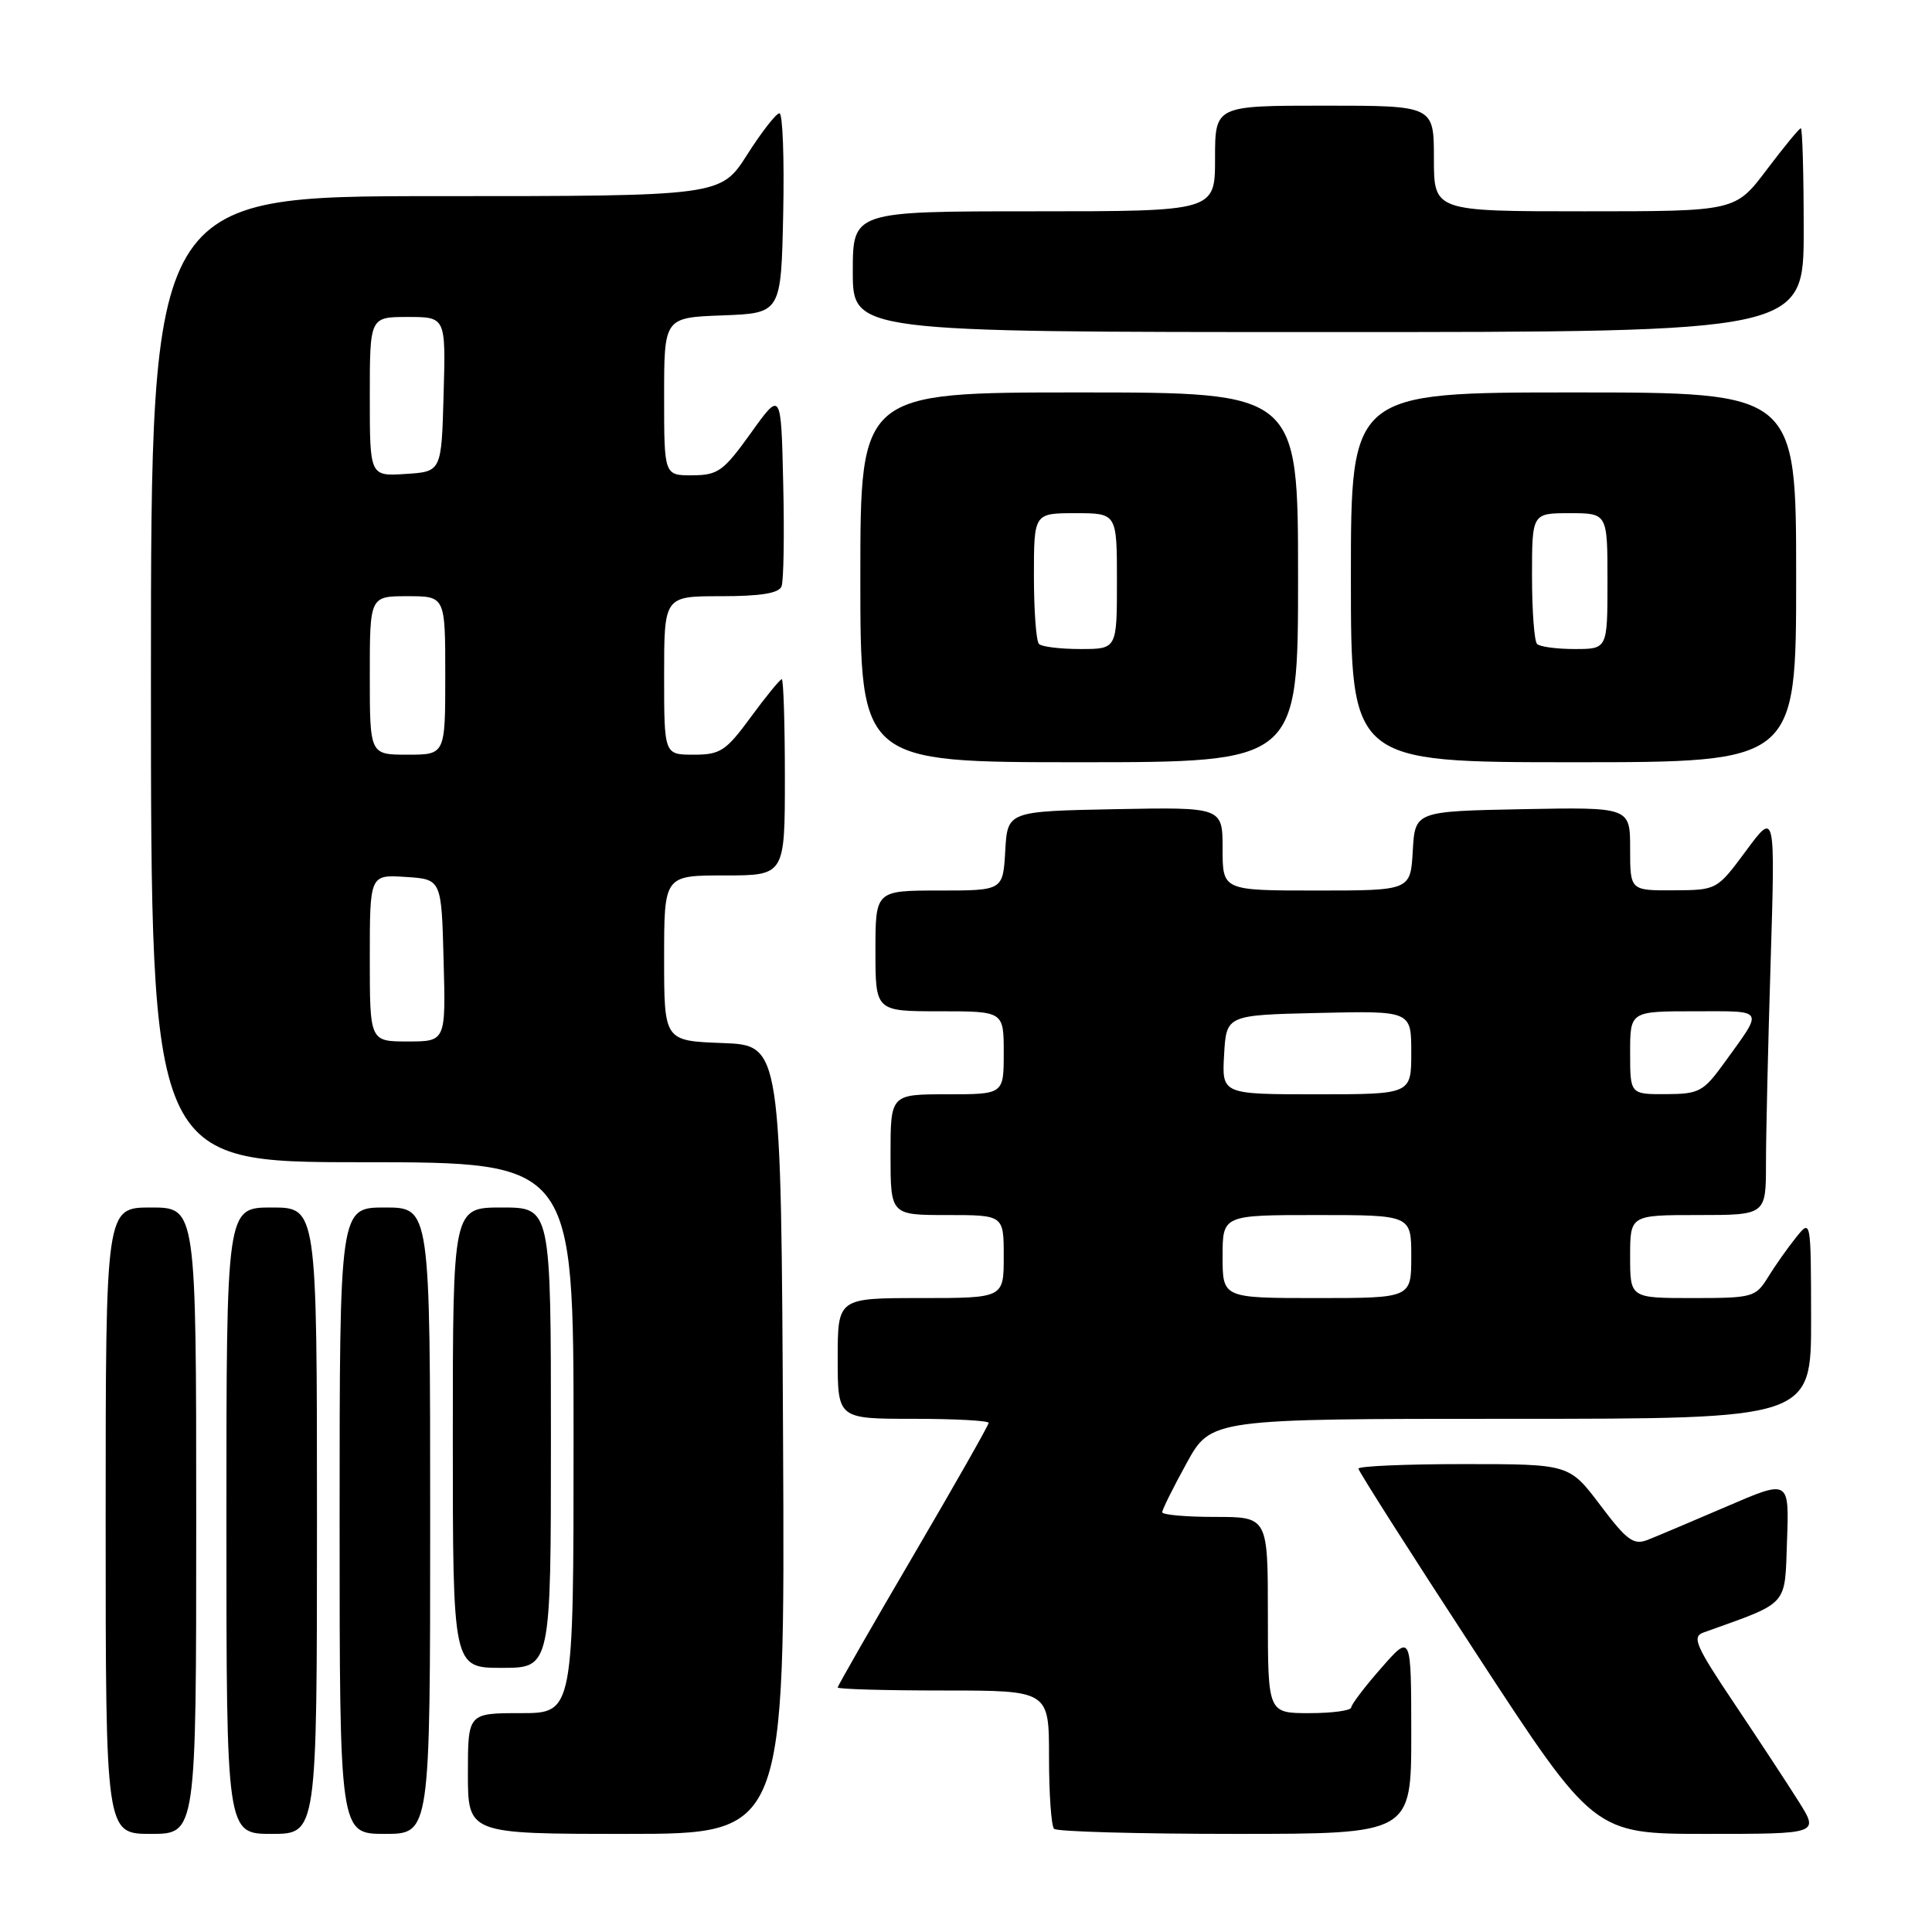 <?xml version="1.0" encoding="UTF-8" standalone="no"?>
<!DOCTYPE svg PUBLIC "-//W3C//DTD SVG 1.1//EN" "http://www.w3.org/Graphics/SVG/1.1/DTD/svg11.dtd" >
<svg xmlns="http://www.w3.org/2000/svg" xmlns:xlink="http://www.w3.org/1999/xlink" version="1.1" viewBox="0 0 256 256">
 <g >
 <path fill="currentColor"
d=" M 26.00 201.50 C 26.00 160.00 26.00 160.00 20.00 160.00 C 14.00 160.00 14.00 160.00 14.00 201.50 C 14.00 243.00 14.00 243.00 20.00 243.00 C 26.00 243.00 26.00 243.00 26.00 201.50 Z  M 42.00 201.50 C 42.00 160.00 42.00 160.00 36.00 160.00 C 30.00 160.00 30.00 160.00 30.00 201.50 C 30.00 243.00 30.00 243.00 36.00 243.00 C 42.00 243.00 42.00 243.00 42.00 201.50 Z  M 57.00 201.50 C 57.00 160.00 57.00 160.00 51.00 160.00 C 45.00 160.00 45.00 160.00 45.00 201.50 C 45.00 243.00 45.00 243.00 51.00 243.00 C 57.00 243.00 57.00 243.00 57.00 201.50 Z  M 103.76 190.75 C 103.50 138.50 103.50 138.50 95.75 138.21 C 88.00 137.92 88.00 137.92 88.00 126.96 C 88.00 116.00 88.00 116.00 96.00 116.00 C 104.00 116.00 104.00 116.00 104.00 103.00 C 104.00 95.85 103.81 90.00 103.59 90.00 C 103.36 90.00 101.52 92.25 99.50 95.00 C 96.18 99.52 95.46 100.00 91.91 100.00 C 88.00 100.00 88.00 100.00 88.00 89.50 C 88.00 79.00 88.00 79.00 95.53 79.00 C 100.80 79.00 103.21 78.61 103.56 77.69 C 103.84 76.98 103.94 70.85 103.78 64.09 C 103.50 51.78 103.50 51.78 99.50 57.37 C 95.87 62.43 95.15 62.96 91.75 62.98 C 88.00 63.00 88.00 63.00 88.00 52.54 C 88.00 42.08 88.00 42.08 95.75 41.79 C 103.50 41.50 103.50 41.50 103.78 28.25 C 103.93 20.96 103.71 15.00 103.28 15.01 C 102.85 15.01 100.92 17.48 99.00 20.50 C 95.50 25.99 95.50 25.99 57.75 25.99 C 20.00 26.00 20.00 26.00 20.00 90.00 C 20.00 154.00 20.00 154.00 48.00 154.00 C 76.00 154.00 76.00 154.00 76.00 190.50 C 76.00 227.00 76.00 227.00 69.00 227.00 C 62.00 227.00 62.00 227.00 62.00 235.00 C 62.00 243.00 62.00 243.00 83.01 243.00 C 104.02 243.00 104.02 243.00 103.76 190.75 Z  M 187.00 229.75 C 186.99 216.50 186.99 216.50 183.04 221.00 C 180.86 223.47 179.07 225.84 179.04 226.25 C 179.02 226.66 176.53 227.00 173.50 227.00 C 168.00 227.00 168.00 227.00 168.00 214.00 C 168.00 201.00 168.00 201.00 161.00 201.00 C 157.15 201.00 154.00 200.72 154.00 200.38 C 154.00 200.03 155.45 197.11 157.23 193.88 C 160.46 188.00 160.46 188.00 200.23 188.00 C 240.00 188.00 240.00 188.00 239.98 174.75 C 239.96 161.50 239.96 161.50 237.96 164.00 C 236.85 165.38 235.19 167.74 234.26 169.25 C 232.63 171.89 232.24 172.00 224.28 172.00 C 216.00 172.00 216.00 172.00 216.00 166.50 C 216.00 161.00 216.00 161.00 225.00 161.00 C 234.00 161.00 234.00 161.00 234.00 154.16 C 234.00 150.40 234.28 138.36 234.62 127.41 C 235.23 107.50 235.23 107.50 231.37 112.72 C 227.50 117.94 227.50 117.94 221.75 117.97 C 216.00 118.00 216.00 118.00 216.00 112.47 C 216.00 106.95 216.00 106.95 201.75 107.22 C 187.50 107.50 187.50 107.50 187.20 112.75 C 186.90 118.00 186.90 118.00 174.45 118.00 C 162.00 118.00 162.00 118.00 162.00 112.47 C 162.00 106.95 162.00 106.95 147.75 107.22 C 133.50 107.50 133.50 107.50 133.20 112.75 C 132.90 118.00 132.90 118.00 124.45 118.00 C 116.00 118.00 116.00 118.00 116.00 126.00 C 116.00 134.00 116.00 134.00 124.50 134.00 C 133.00 134.00 133.00 134.00 133.00 139.50 C 133.00 145.00 133.00 145.00 125.50 145.00 C 118.00 145.00 118.00 145.00 118.00 153.00 C 118.00 161.00 118.00 161.00 125.50 161.00 C 133.00 161.00 133.00 161.00 133.00 166.50 C 133.00 172.00 133.00 172.00 122.00 172.00 C 111.00 172.00 111.00 172.00 111.00 180.00 C 111.00 188.00 111.00 188.00 121.00 188.00 C 126.50 188.00 131.00 188.24 131.00 188.54 C 131.00 188.84 126.50 196.76 121.00 206.15 C 115.50 215.53 111.00 223.39 111.00 223.60 C 111.00 223.82 117.30 224.00 125.00 224.00 C 139.00 224.00 139.00 224.00 139.00 232.83 C 139.00 237.69 139.30 241.97 139.67 242.33 C 140.03 242.70 150.83 243.00 163.67 243.00 C 187.00 243.00 187.00 243.00 187.00 229.75 Z  M 238.36 238.75 C 236.89 236.41 233.04 230.55 229.81 225.73 C 224.69 218.10 224.16 216.88 225.71 216.32 C 237.18 212.20 236.47 212.99 236.79 204.14 C 237.08 196.04 237.08 196.04 228.79 199.62 C 224.23 201.58 219.52 203.57 218.33 204.04 C 216.46 204.77 215.58 204.13 212.05 199.45 C 207.94 194.00 207.94 194.00 193.97 194.00 C 186.29 194.00 180.00 194.27 180.00 194.60 C 180.00 194.93 187.02 205.96 195.61 219.10 C 211.21 243.00 211.21 243.00 226.12 243.00 C 241.03 243.00 241.03 243.00 238.36 238.75 Z  M 73.00 190.50 C 73.00 160.00 73.00 160.00 66.50 160.00 C 60.00 160.00 60.00 160.00 60.00 190.50 C 60.00 221.00 60.00 221.00 66.50 221.00 C 73.00 221.00 73.00 221.00 73.00 190.50 Z  M 172.00 76.50 C 172.00 52.00 172.00 52.00 143.00 52.00 C 114.00 52.00 114.00 52.00 114.00 76.50 C 114.00 101.00 114.00 101.00 143.00 101.00 C 172.00 101.00 172.00 101.00 172.00 76.50 Z  M 238.00 76.50 C 238.00 52.00 238.00 52.00 208.50 52.00 C 179.00 52.00 179.00 52.00 179.00 76.50 C 179.00 101.00 179.00 101.00 208.50 101.00 C 238.00 101.00 238.00 101.00 238.00 76.50 Z  M 239.00 30.50 C 239.00 23.07 238.83 17.00 238.62 17.00 C 238.41 17.00 236.37 19.48 234.09 22.50 C 229.94 28.00 229.94 28.00 209.97 28.00 C 190.00 28.00 190.00 28.00 190.00 21.00 C 190.00 14.00 190.00 14.00 175.50 14.00 C 161.00 14.00 161.00 14.00 161.00 21.00 C 161.00 28.00 161.00 28.00 137.00 28.00 C 113.00 28.00 113.00 28.00 113.00 36.00 C 113.00 44.00 113.00 44.00 176.00 44.00 C 239.00 44.00 239.00 44.00 239.00 30.50 Z  M 49.00 126.95 C 49.00 115.89 49.00 115.89 53.75 116.20 C 58.50 116.50 58.50 116.50 58.78 127.25 C 59.07 138.00 59.07 138.00 54.03 138.00 C 49.00 138.00 49.00 138.00 49.00 126.95 Z  M 49.00 89.50 C 49.00 79.00 49.00 79.00 54.00 79.00 C 59.00 79.00 59.00 79.00 59.00 89.50 C 59.00 100.00 59.00 100.00 54.00 100.00 C 49.00 100.00 49.00 100.00 49.00 89.50 Z  M 49.00 52.55 C 49.00 42.00 49.00 42.00 54.03 42.00 C 59.07 42.00 59.07 42.00 58.78 52.25 C 58.50 62.50 58.50 62.50 53.75 62.80 C 49.00 63.11 49.00 63.11 49.00 52.55 Z  M 162.00 166.50 C 162.00 161.00 162.00 161.00 174.50 161.00 C 187.00 161.00 187.00 161.00 187.00 166.50 C 187.00 172.00 187.00 172.00 174.50 172.00 C 162.00 172.00 162.00 172.00 162.00 166.50 Z  M 162.20 139.75 C 162.50 134.50 162.50 134.50 174.75 134.22 C 187.00 133.94 187.00 133.94 187.00 139.47 C 187.00 145.00 187.00 145.00 174.45 145.00 C 161.90 145.00 161.90 145.00 162.20 139.75 Z  M 216.00 139.50 C 216.00 134.00 216.00 134.00 224.55 134.00 C 233.99 134.00 233.73 133.55 228.50 140.80 C 225.71 144.66 225.16 144.96 220.75 144.98 C 216.00 145.00 216.00 145.00 216.00 139.50 Z  M 137.67 85.33 C 137.30 84.97 137.00 80.92 137.00 76.33 C 137.00 68.00 137.00 68.00 142.50 68.00 C 148.00 68.00 148.00 68.00 148.00 77.00 C 148.00 86.00 148.00 86.00 143.17 86.00 C 140.51 86.00 138.03 85.70 137.67 85.33 Z  M 203.67 85.33 C 203.30 84.97 203.00 80.92 203.00 76.33 C 203.00 68.00 203.00 68.00 208.00 68.00 C 213.00 68.00 213.00 68.00 213.00 77.00 C 213.00 86.00 213.00 86.00 208.67 86.00 C 206.28 86.00 204.03 85.70 203.67 85.33 Z "/>
</g>
</svg>